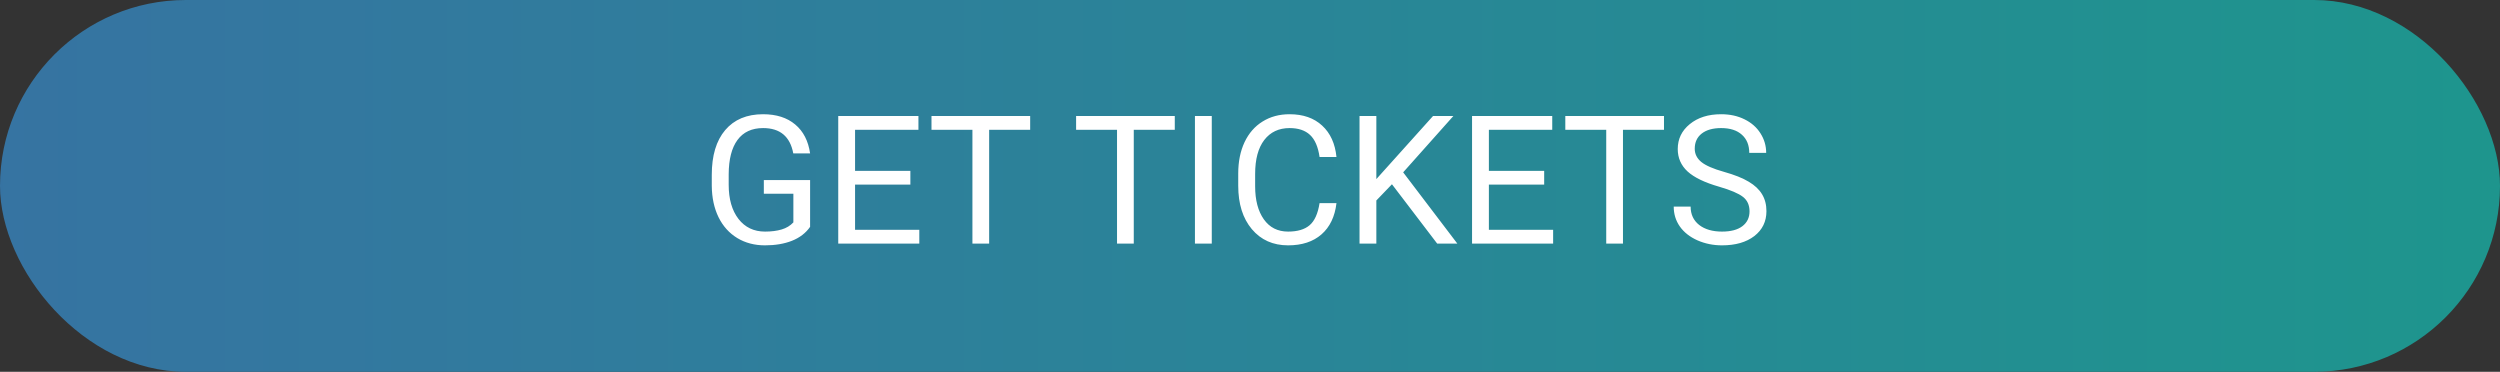 <svg width="195" height="29" viewBox="0 0 195 29" fill="none" xmlns="http://www.w3.org/2000/svg">
<rect x="0" y="0" width="195" height="29" fill="#333333" stroke="none"/>
<rect width="195" height="29" rx="14.5" fill="url(#paint0_linear)"/>
<path d="M63.188 17.694C62.851 18.177 62.38 18.54 61.773 18.781C61.172 19.018 60.47 19.137 59.668 19.137C58.857 19.137 58.137 18.948 57.508 18.569C56.879 18.186 56.391 17.644 56.045 16.942C55.703 16.241 55.528 15.427 55.519 14.502V13.634C55.519 12.134 55.867 10.972 56.565 10.148C57.266 9.323 58.251 8.91 59.518 8.91C60.557 8.91 61.393 9.177 62.026 9.71C62.66 10.239 63.047 10.991 63.188 11.966H61.876C61.63 10.649 60.846 9.99 59.524 9.99C58.645 9.99 57.977 10.3 57.522 10.92C57.07 11.535 56.842 12.428 56.838 13.6V14.413C56.838 15.53 57.093 16.418 57.603 17.079C58.114 17.735 58.804 18.064 59.675 18.064C60.167 18.064 60.598 18.009 60.967 17.899C61.336 17.79 61.641 17.605 61.883 17.346V15.11H59.579V14.044H63.188V17.694ZM71.009 14.399H66.695V17.927H71.706V19H65.383V9.047H71.638V10.127H66.695V13.326H71.009V14.399ZM80.353 10.127H77.154V19H75.849V10.127H72.656V9.047H80.353V10.127ZM91.633 10.127H88.434V19H87.128V10.127H83.936V9.047H91.633V10.127ZM94.518 19H93.205V9.047H94.518V19ZM104.245 15.842C104.122 16.895 103.732 17.708 103.076 18.282C102.424 18.852 101.556 19.137 100.472 19.137C99.296 19.137 98.353 18.715 97.642 17.872C96.935 17.029 96.582 15.901 96.582 14.488V13.531C96.582 12.606 96.746 11.793 97.074 11.091C97.407 10.389 97.876 9.851 98.482 9.478C99.088 9.099 99.79 8.91 100.588 8.91C101.645 8.91 102.493 9.206 103.131 9.799C103.769 10.387 104.14 11.203 104.245 12.246H102.926C102.812 11.453 102.563 10.879 102.181 10.523C101.802 10.168 101.271 9.99 100.588 9.99C99.749 9.99 99.091 10.3 98.612 10.92C98.138 11.54 97.901 12.421 97.901 13.565V14.529C97.901 15.609 98.127 16.468 98.578 17.106C99.029 17.744 99.66 18.064 100.472 18.064C101.201 18.064 101.759 17.899 102.146 17.571C102.538 17.239 102.798 16.662 102.926 15.842H104.245ZM108.572 14.372L107.355 15.637V19H106.043V9.047H107.355V13.969L111.778 9.047H113.364L109.447 13.442L113.672 19H112.1L108.572 14.372ZM120.446 14.399H116.133V17.927H121.144V19H114.82V9.047H121.075V10.127H116.133V13.326H120.446V14.399ZM129.791 10.127H126.592V19H125.286V10.127H122.094V9.047H129.791V10.127ZM134.091 14.563C132.965 14.24 132.145 13.843 131.63 13.374C131.119 12.9 130.864 12.317 130.864 11.624C130.864 10.84 131.176 10.193 131.801 9.683C132.43 9.168 133.245 8.91 134.248 8.91C134.932 8.91 135.54 9.042 136.073 9.307C136.611 9.571 137.026 9.936 137.317 10.4C137.614 10.865 137.762 11.373 137.762 11.925H136.442C136.442 11.323 136.251 10.852 135.868 10.51C135.485 10.163 134.945 9.99 134.248 9.99C133.601 9.99 133.095 10.134 132.73 10.421C132.37 10.704 132.19 11.098 132.19 11.604C132.19 12.009 132.361 12.353 132.703 12.636C133.049 12.914 133.635 13.169 134.46 13.401C135.289 13.634 135.937 13.891 136.401 14.174C136.871 14.452 137.217 14.778 137.44 15.151C137.668 15.525 137.782 15.965 137.782 16.471C137.782 17.277 137.468 17.924 136.839 18.412C136.21 18.895 135.369 19.137 134.316 19.137C133.633 19.137 132.995 19.007 132.402 18.747C131.81 18.483 131.352 18.123 131.028 17.667C130.709 17.211 130.55 16.694 130.55 16.115H131.869C131.869 16.717 132.09 17.193 132.532 17.544C132.979 17.89 133.574 18.064 134.316 18.064C135.009 18.064 135.54 17.922 135.909 17.64C136.278 17.357 136.463 16.972 136.463 16.484C136.463 15.997 136.292 15.621 135.95 15.356C135.608 15.088 134.989 14.823 134.091 14.563Z" fill="white"/>
<defs>
<linearGradient id="paint0_linear" x1="-31.5" y1="14" x2="216.5" y2="14" gradientUnits="userSpaceOnUse">
<stop stop-color="#3A6EA5"/>
<stop offset="1" stop-color="#1B998B"/>
</linearGradient>
</defs>
</svg>

